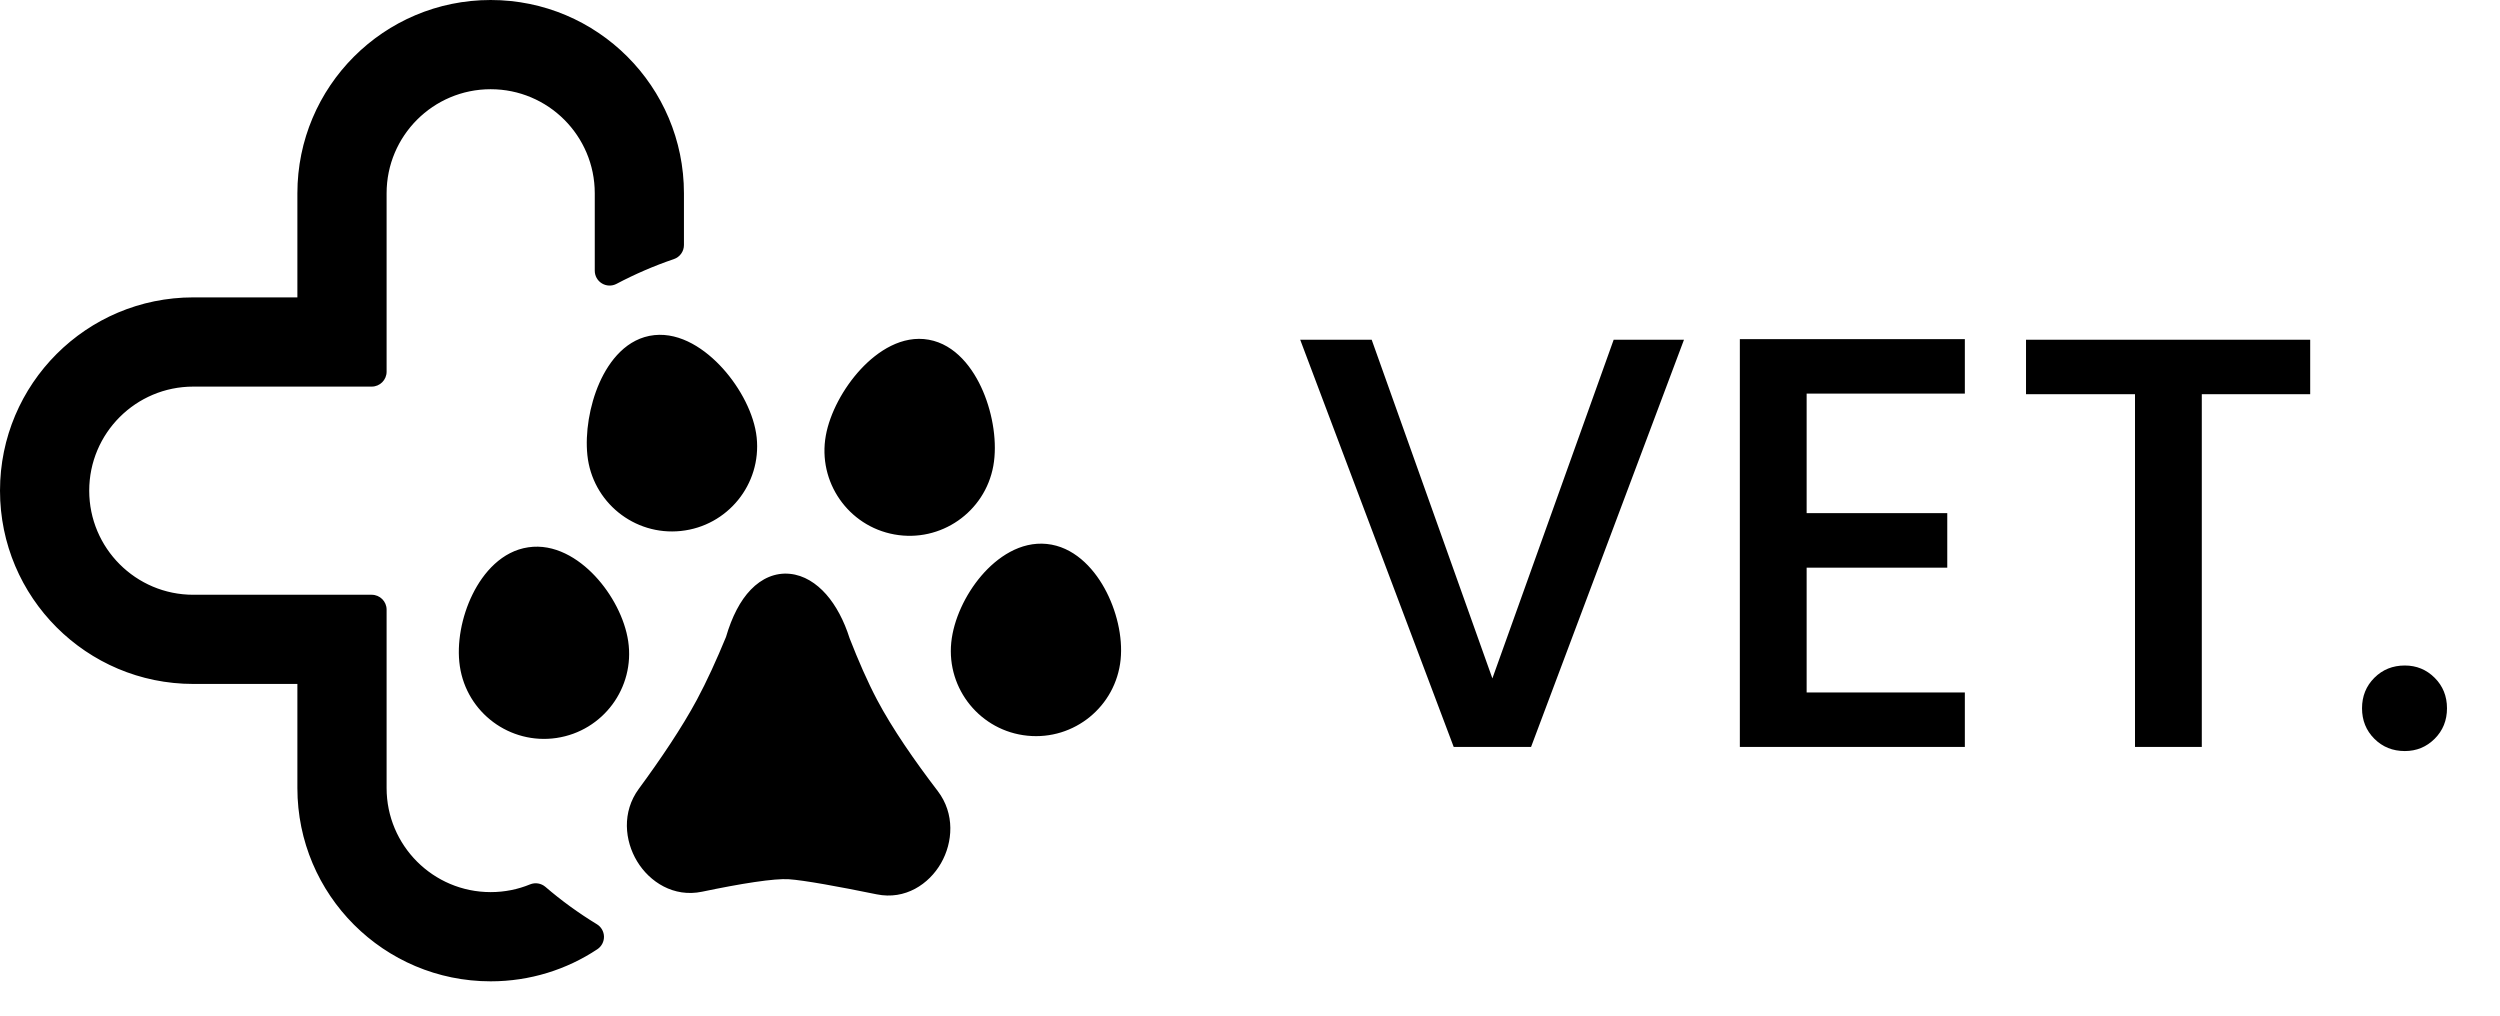 <?xml version="1.0" encoding="UTF-8" standalone="no"?>
<svg
   width="64"
   height="26"
   viewBox="0 0 64 26"
   fill="none"
   class="svg"
   version="1.1"
   id="svg18"
   sodipodi:docname="logo.svg"
   inkscape:version="1.1.2 (b8e25be833, 2022-02-05)"
   xmlns:inkscape="http://www.inkscape.org/namespaces/inkscape"
   xmlns:sodipodi="http://sodipodi.sourceforge.net/DTD/sodipodi-0.dtd"
   xmlns="http://www.w3.org/2000/svg"
   xmlns:svg="http://www.w3.org/2000/svg">
  <defs
     id="defs22" />
  <sodipodi:namedview
     id="namedview20"
     pagecolor="#505050"
     bordercolor="#eeeeee"
     borderopacity="1"
     inkscape:pageshadow="0"
     inkscape:pageopacity="0"
     inkscape:pagecheckerboard="0"
     showgrid="false"
     inkscape:zoom="9.234375"
     inkscape:cx="43.966159"
     inkscape:cy="21.225042"
     inkscape:window-width="1920"
     inkscape:window-height="1017"
     inkscape:window-x="-8"
     inkscape:window-y="-8"
     inkscape:window-maximized="1"
     inkscape:current-layer="svg18" />
  <path
     d="M43.11 8.697L39.195 19.122H37.215L33.285 8.697H35.115L38.205 17.367L41.31 8.697H43.11ZM46.25 10.077V13.137H49.85V14.532H46.25V17.727H50.3V19.122H44.54V8.682H50.3V10.077H46.25ZM59.141 8.697V10.092H56.366V19.122H54.656V10.092H51.866V8.697H59.141ZM61.563 19.227C61.253 19.227 60.993 19.122 60.783 18.912C60.573 18.702 60.468 18.442 60.468 18.132C60.468 17.822 60.573 17.562 60.783 17.352C60.993 17.142 61.253 17.037 61.563 17.037C61.863 17.037 62.118 17.142 62.328 17.352C62.538 17.562 62.643 17.822 62.643 18.132C62.643 18.442 62.538 18.702 62.328 18.912C62.118 19.122 61.863 19.227 61.563 19.227Z"
     fill="#084236"
     id="path2"
     style="fill:#000000" />
  <path
     d="M18.945 16.433C19.517 14.44 20.86 14.776 21.391 16.467C21.617 17.047 21.863 17.614 22.117 18.093C22.522 18.859 23.106 19.701 23.703 20.48C24.369 21.352 23.581 22.739 22.521 22.522C21.549 22.323 20.647 22.157 20.215 22.128C19.78 22.099 18.871 22.251 17.894 22.455C16.835 22.676 16.008 21.305 16.659 20.421C17.224 19.653 17.779 18.832 18.177 18.093C18.44 17.603 18.701 17.024 18.945 16.433Z"
     fill="#084236"
     id="path4"
     style="fill:#000000" />
  <path
     d="M25.054 11.858C24.878 12.836 23.942 13.484 22.965 13.307C21.987 13.13 21.339 12.195 21.515 11.218C21.692 10.24 22.733 8.894 23.711 9.071C24.688 9.248 25.231 10.881 25.054 11.858Z"
     fill="#084236"
     id="path6"
     style="fill:#000000" />
  <path
     d="M18.992 11.239C19.096 12.227 18.379 13.111 17.391 13.215C16.403 13.318 15.519 12.601 15.415 11.614C15.312 10.626 15.803 9.061 16.791 8.958C17.778 8.854 18.889 10.251 18.992 11.239Z"
     fill="#084236"
     id="path8"
     style="fill:#000000" />
  <path
     d="M15.706 16.472C15.851 17.455 15.173 18.369 14.191 18.515C13.209 18.661 12.294 17.983 12.148 17C12.002 16.018 12.596 14.533 13.579 14.387C14.561 14.242 15.56 15.49 15.706 16.472Z"
     fill="#084236"
     id="path10"
     style="fill:#000000" />
  <path
     d="M28.309 16.847C28.21 17.835 27.328 18.555 26.34 18.456C25.352 18.356 24.631 17.474 24.731 16.486C24.831 15.498 25.77 14.204 26.759 14.304C27.747 14.404 28.409 15.859 28.309 16.847Z"
     fill="#084236"
     id="path12"
     style="fill:#000000" />
  <path
     d="M9.516 4.948C9.516 3.267 10.879 1.903 12.561 1.903C14.243 1.903 15.606 3.267 15.606 4.948L15.606 6.93C16.091 6.673 16.6 6.453 17.129 6.273V4.948C17.129 2.426 15.084 0.381 12.561 0.381C10.038 0.381 7.993 2.426 7.993 4.948L7.993 7.993H4.948C2.426 7.993 0.381 10.038 0.381 12.561C0.381 15.084 2.426 17.129 4.948 17.129H7.993V20.174C7.993 22.696 10.038 24.741 12.561 24.741C13.492 24.741 14.359 24.463 15.081 23.984C14.597 23.69 14.14 23.358 13.715 22.993C13.359 23.139 12.969 23.219 12.561 23.219C10.879 23.219 9.516 21.855 9.516 20.174V15.606H4.948C3.267 15.606 1.903 14.243 1.903 12.561C1.903 10.879 3.267 9.516 4.948 9.516H9.516L9.516 4.948Z"
     fill="#084236"
     id="path14"
     style="fill:#000000" />
  <path
     fill-rule="evenodd"
     clip-rule="evenodd"
     d="M12.561 0.761C10.249 0.761 8.374 2.636 8.374 4.948L8.374 7.993C8.374 8.204 8.204 8.374 7.993 8.374H4.948C2.636 8.374 0.761 10.249 0.761 12.561C0.761 14.873 2.636 16.748 4.948 16.748H7.993C8.204 16.748 8.374 16.918 8.374 17.129V20.174C8.374 22.486 10.249 24.361 12.561 24.361C13.2 24.361 13.806 24.218 14.348 23.962C14.103 23.793 13.867 23.614 13.639 23.426C13.3 23.539 12.937 23.599 12.561 23.599C10.669 23.599 9.135 22.066 9.135 20.174V15.987H4.948C3.056 15.987 1.523 14.453 1.523 12.561C1.523 10.669 3.056 9.135 4.948 9.135H9.135L9.135 4.948C9.135 3.056 10.669 1.523 12.561 1.523C14.453 1.523 15.987 3.056 15.987 4.948L15.987 6.318C16.235 6.204 16.489 6.099 16.748 6.004V4.948C16.748 2.636 14.873 0.761 12.561 0.761ZM7.613 4.948C7.613 2.215 9.828 0 12.561 0C15.294 0 17.509 2.215 17.509 4.948V6.273C17.509 6.436 17.405 6.581 17.251 6.633C16.742 6.806 16.252 7.019 15.784 7.266C15.666 7.329 15.524 7.325 15.41 7.256C15.295 7.187 15.226 7.064 15.226 6.93L15.226 4.948C15.226 3.477 14.033 2.284 12.561 2.284C11.089 2.284 9.897 3.477 9.897 4.948L9.897 9.516C9.897 9.726 9.726 9.897 9.516 9.897H4.948C3.477 9.897 2.284 11.089 2.284 12.561C2.284 14.033 3.477 15.226 4.948 15.226H9.516C9.726 15.226 9.897 15.396 9.897 15.606V20.174C9.897 21.645 11.089 22.838 12.561 22.838C12.919 22.838 13.259 22.768 13.57 22.64C13.703 22.586 13.854 22.611 13.963 22.704C14.372 23.056 14.812 23.375 15.278 23.659C15.39 23.726 15.459 23.846 15.462 23.976C15.464 24.107 15.4 24.229 15.291 24.301C14.509 24.82 13.569 25.122 12.561 25.122C9.828 25.122 7.613 22.907 7.613 20.174V17.509H4.948C2.215 17.509 0 15.294 0 12.561C0 9.828 2.215 7.613 4.948 7.613H7.613L7.613 4.948ZM17.94 9.944C17.553 9.514 17.14 9.304 16.83 9.336C16.542 9.367 16.256 9.623 16.042 10.108C15.834 10.578 15.749 11.149 15.794 11.574C15.875 12.352 16.573 12.918 17.351 12.836C18.13 12.755 18.695 12.057 18.614 11.279C18.573 10.887 18.317 10.363 17.94 9.944ZM18.506 9.435C18.956 9.935 19.308 10.603 19.371 11.2C19.496 12.396 18.627 13.468 17.431 13.593C16.234 13.719 15.162 12.85 15.037 11.653C14.978 11.09 15.087 10.386 15.346 9.8C15.598 9.23 16.051 8.653 16.751 8.579C17.429 8.508 18.065 8.945 18.506 9.435ZM22.592 9.97C22.229 10.363 21.964 10.88 21.89 11.285C21.751 12.056 22.262 12.793 23.032 12.933C23.803 13.072 24.54 12.561 24.68 11.79C24.753 11.389 24.678 10.812 24.465 10.314C24.246 9.801 23.94 9.5 23.643 9.446C23.349 9.393 22.967 9.566 22.592 9.97ZM22.034 9.453C22.468 8.985 23.095 8.573 23.778 8.697C24.459 8.82 24.913 9.424 25.165 10.015C25.424 10.622 25.533 11.35 25.429 11.926C25.215 13.11 24.081 13.896 22.897 13.682C21.713 13.468 20.927 12.334 21.141 11.15C21.244 10.578 21.588 9.934 22.034 9.453ZM25.701 15.234C25.372 15.619 25.151 16.119 25.11 16.524C25.031 17.303 25.599 17.998 26.378 18.077C27.157 18.156 27.852 17.588 27.931 16.809C27.972 16.404 27.854 15.87 27.609 15.427C27.359 14.975 27.034 14.714 26.72 14.683C26.407 14.651 26.037 14.841 25.701 15.234ZM25.122 14.74C25.529 14.264 26.122 13.857 26.797 13.925C27.471 13.993 27.972 14.51 28.275 15.058C28.583 15.615 28.747 16.302 28.688 16.885C28.567 18.083 27.499 18.955 26.302 18.834C25.104 18.714 24.232 17.645 24.352 16.448C24.411 15.865 24.709 15.224 25.122 14.74ZM14.678 15.267C14.325 14.89 13.946 14.718 13.634 14.764C13.323 14.81 13.01 15.086 12.782 15.549C12.557 16.003 12.465 16.541 12.525 16.944C12.64 17.719 13.361 18.253 14.135 18.139C14.909 18.024 15.444 17.303 15.329 16.528C15.269 16.125 15.025 15.637 14.678 15.267ZM15.233 14.746C15.669 15.21 15.996 15.837 16.082 16.416C16.259 17.607 15.437 18.715 14.247 18.892C13.056 19.068 11.948 18.247 11.772 17.056C11.686 16.477 11.817 15.782 12.099 15.212C12.376 14.65 12.852 14.11 13.523 14.011C14.193 13.911 14.805 14.29 15.233 14.746ZM19.768 15.624C19.611 15.787 19.444 16.075 19.311 16.538L19.305 16.559L19.297 16.578C19.051 17.176 18.784 17.768 18.512 18.273C18.102 19.035 17.535 19.873 16.966 20.646C16.751 20.939 16.765 21.332 16.961 21.655C17.157 21.979 17.482 22.152 17.817 22.083C18.309 21.98 18.788 21.889 19.202 21.828C19.607 21.768 19.979 21.731 20.24 21.749C20.703 21.78 21.633 21.952 22.597 22.149C22.928 22.217 23.244 22.043 23.429 21.72C23.616 21.396 23.622 21.001 23.4 20.712C22.799 19.925 22.2 19.064 21.78 18.271C21.517 17.774 21.265 17.193 21.036 16.605L21.032 16.593L21.028 16.581C20.907 16.195 20.745 15.908 20.579 15.719C20.412 15.529 20.258 15.458 20.146 15.447C20.046 15.438 19.918 15.469 19.768 15.624ZM21.75 16.34C21.606 15.885 21.401 15.501 21.151 15.216C20.899 14.931 20.582 14.725 20.22 14.69C19.847 14.653 19.499 14.806 19.22 15.096C18.951 15.374 18.738 15.784 18.585 16.308C18.347 16.885 18.093 17.444 17.841 17.913C17.456 18.629 16.913 19.433 16.353 20.195C15.917 20.787 15.99 21.522 16.31 22.05C16.629 22.578 17.247 22.979 17.972 22.828C18.457 22.727 18.92 22.639 19.314 22.581C19.716 22.521 20.017 22.497 20.189 22.508C20.59 22.535 21.465 22.695 22.444 22.895C23.174 23.044 23.783 22.633 24.089 22.099C24.395 21.567 24.45 20.831 24.005 20.249C23.414 19.476 22.844 18.654 22.453 17.915C22.211 17.457 21.972 16.909 21.75 16.34Z"
     fill="#084236"
     id="path16"
     style="fill:#000000" />
</svg>
